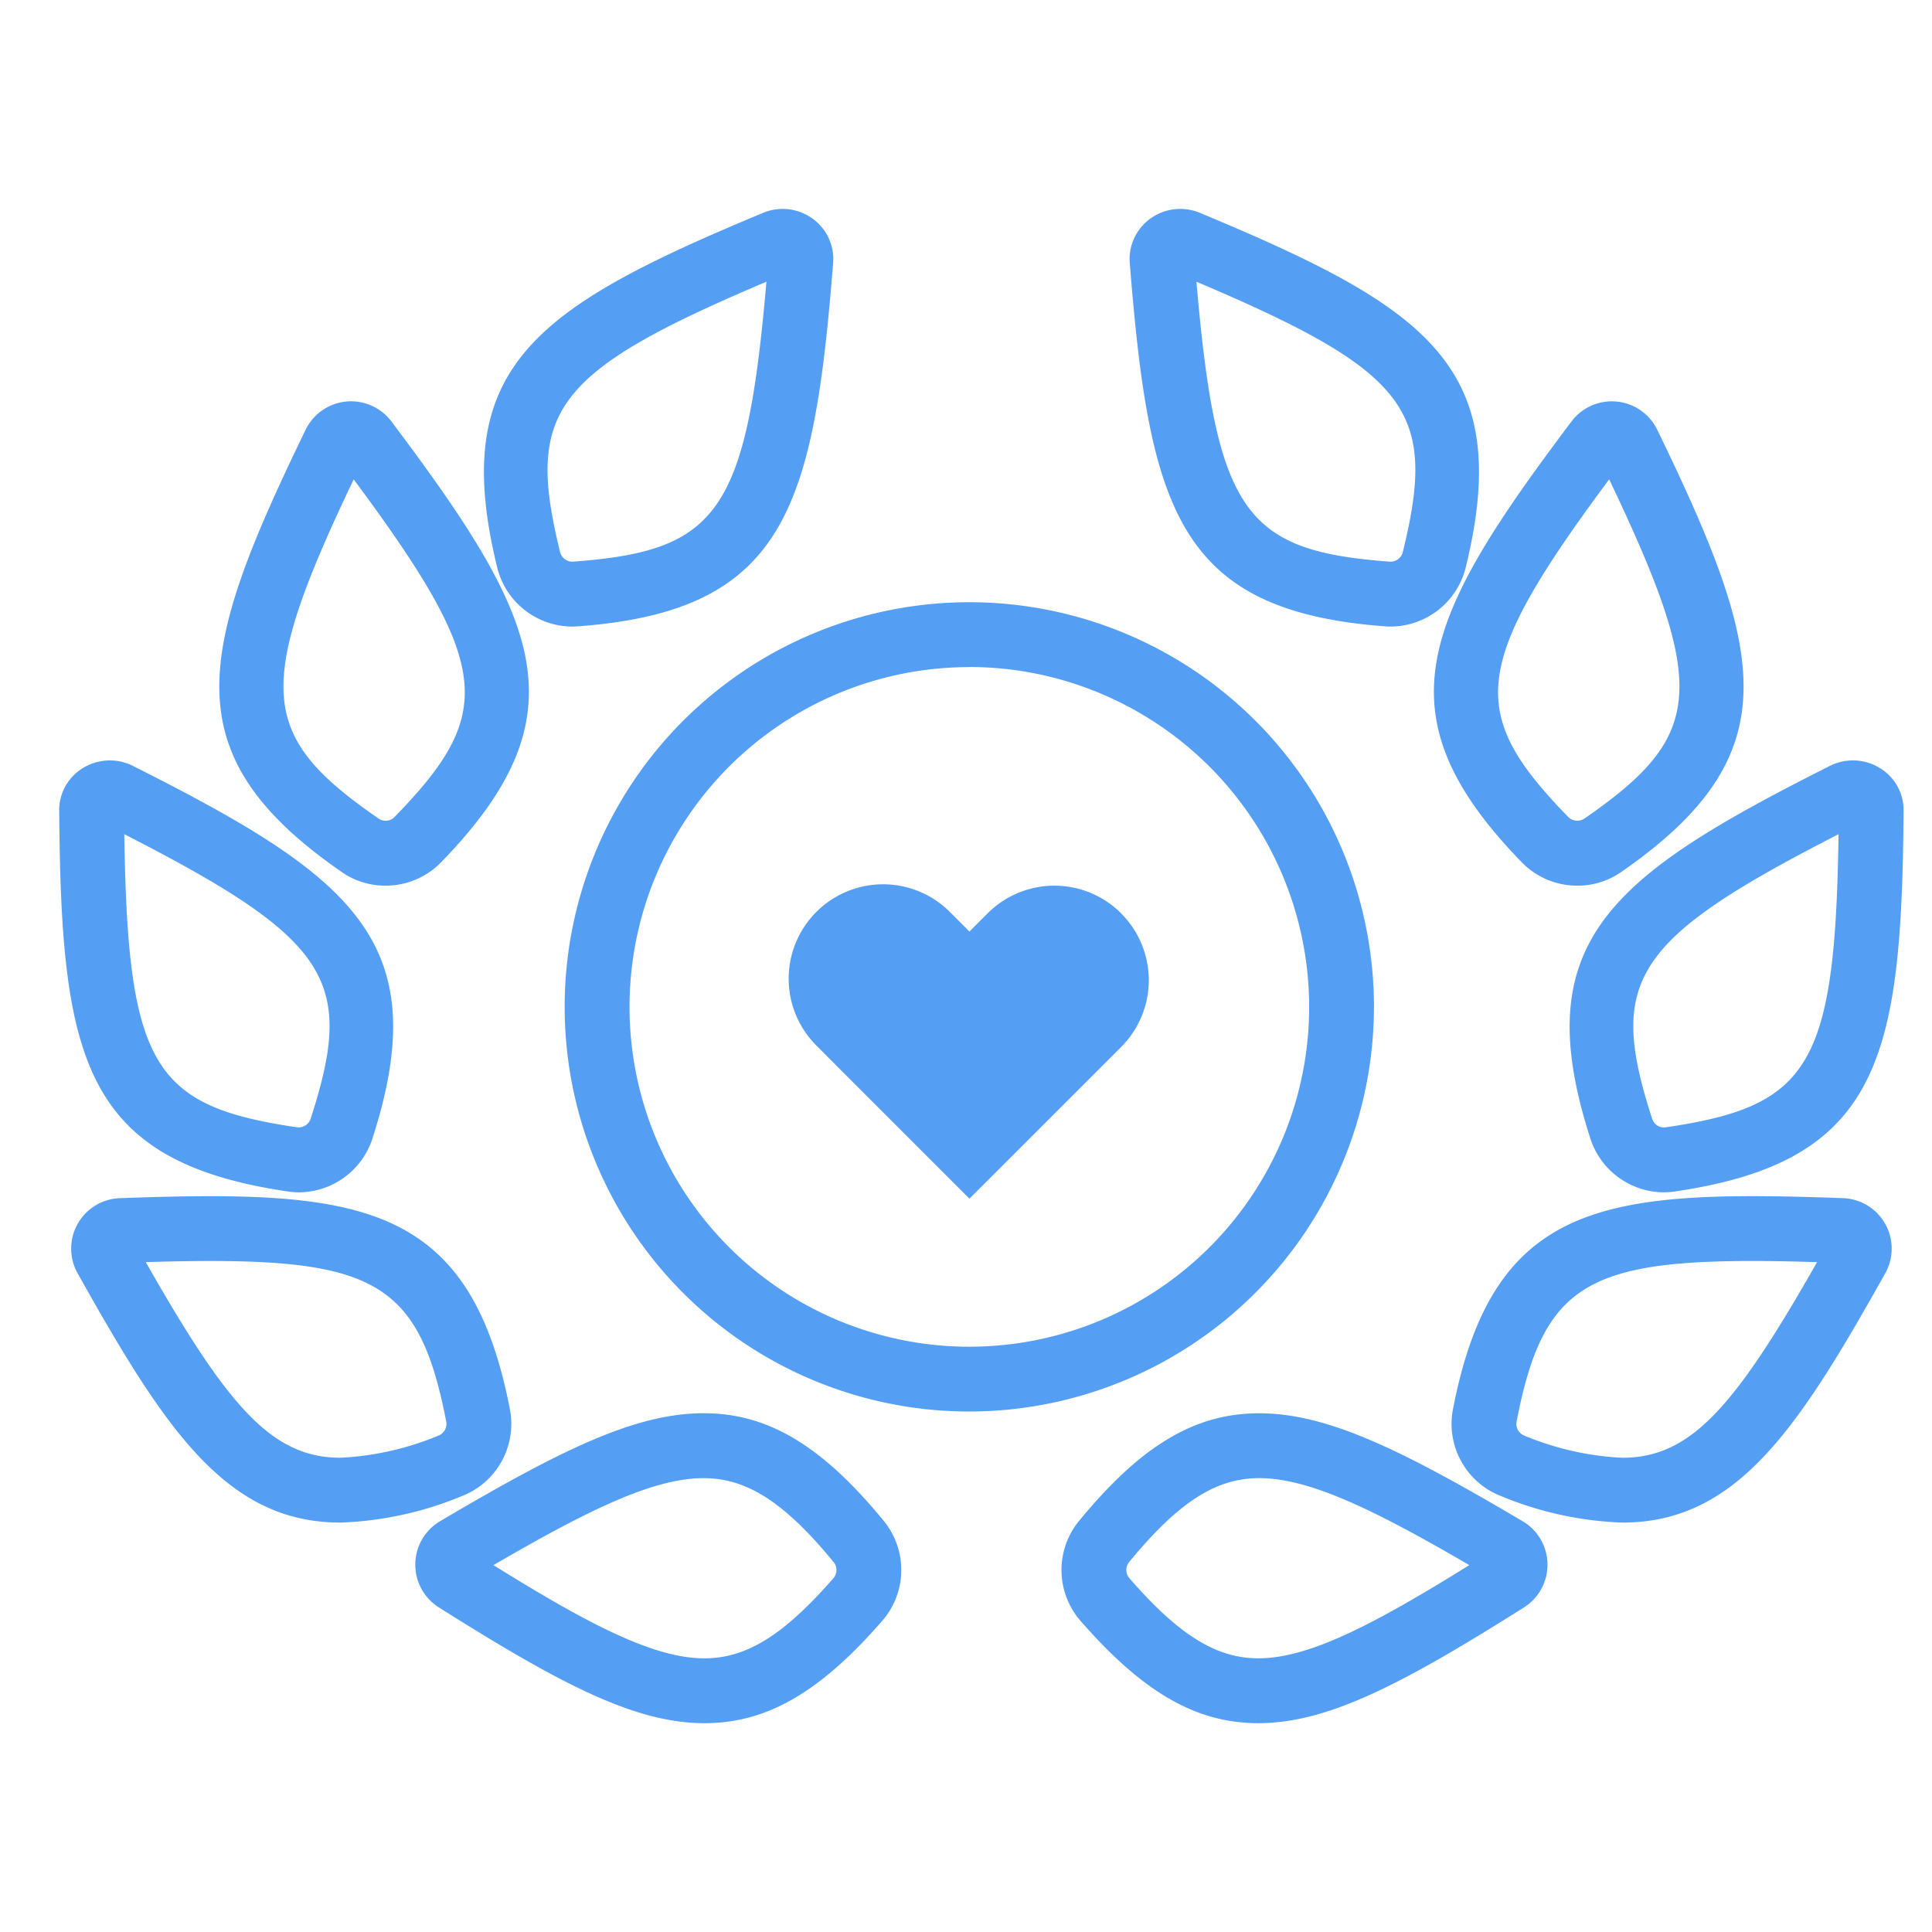 <svg id="관심_TOP50" data-name="관심 TOP50" xmlns="http://www.w3.org/2000/svg" width="70" height="70" viewBox="0 0 70 70">
  <rect id="사각형_2821" data-name="사각형 2821" width="70" height="70" fill="red" opacity="0"/>
  <g id="그룹_2642" data-name="그룹 2642" transform="translate(-484.158 -58.111)">
    <g id="그룹_2034" data-name="그룹 2034" transform="translate(486.732 101.45)">
      <path id="패스_4322" data-name="패스 4322" d="M505.843,140.629h0c-4.165,0-6.382-3.42-9.538-9.053a1.829,1.829,0,0,1,1.516-2.7c1.353-.05,2.4-.073,3.309-.073,6.346,0,9.588,1.159,10.853,7.744a2.805,2.805,0,0,1-1.755,3.126A12.6,12.6,0,0,1,505.843,140.629Zm-7.058-9.437c2.965,5.212,4.554,7.087,7.057,7.088h0a10.56,10.56,0,0,0,3.562-.808.457.457,0,0,0,.271-.483c-.922-4.8-2.44-5.838-8.547-5.838C500.459,131.151,499.7,131.164,498.785,131.192Z" transform="translate(-496.078 -128.802)" fill="#549ef4"/>
    </g>
    <g id="그룹_2035" data-name="그룹 2035" transform="translate(499.21 109.317)">
      <path id="패스_4323" data-name="패스 4323" d="M527.8,153.428h0c-2.52,0-5.224-1.417-9.643-4.207a1.83,1.83,0,0,1,.045-3.1c4.4-2.6,7.093-3.923,9.568-3.923,2.333,0,4.289,1.171,6.539,3.918a2.805,2.805,0,0,1-.053,3.585C531.987,152.313,530.056,153.428,527.8,153.428Zm-7.646-5.726c3.525,2.194,5.836,3.377,7.646,3.377,1.523,0,2.88-.846,4.684-2.918a.457.457,0,0,0,.008-.554c-1.78-2.171-3.148-3.057-4.722-3.057C525.977,144.549,523.673,145.653,520.157,147.7Z" transform="translate(-517.327 -142.2)" fill="#549ef4"/>
    </g>
    <g id="그룹_2036" data-name="그룹 2036" transform="translate(486.304 85.661)">
      <path id="패스_4324" data-name="패스 4324" d="M504.034,117.562h0a2.761,2.761,0,0,1-.392-.029c-7.456-1.09-8.226-4.847-8.295-13.805a1.779,1.779,0,0,1,.524-1.275,1.865,1.865,0,0,1,2.107-.361c8,4.027,11.031,6.38,8.709,13.549A2.814,2.814,0,0,1,504.034,117.562Zm-6.328-12.975c.12,8.427,1.06,9.859,6.276,10.622l.052,0a.46.46,0,0,0,.419-.3C506.078,109.9,505.209,108.424,497.706,104.587Z" transform="translate(-495.348 -101.912)" fill="#549ef4"/>
    </g>
    <g id="그룹_2037" data-name="그룹 2037" transform="translate(492.104 72.652)">
      <path id="패스_4325" data-name="패스 4325" d="M511.245,97.305h0a2.752,2.752,0,0,1-1.573-.486c-6.2-4.284-5.222-7.992-1.311-16.052a1.83,1.83,0,0,1,3.084-.3c5.386,7.158,7.057,10.61,1.8,16.006A2.8,2.8,0,0,1,511.245,97.305Zm-1.152-14.721c-3.629,7.606-3.422,9.307.915,12.3a.423.423,0,0,0,.237.069h0a.445.445,0,0,0,.314-.122C515.24,91.06,515.116,89.35,510.093,82.584Z" transform="translate(-505.224 -79.757)" fill="#549ef4"/>
    </g>
    <g id="그룹_2038" data-name="그룹 2038" transform="translate(501.688 65.678)">
      <path id="패스_4326" data-name="패스 4326" d="M524.738,83.015h0a2.81,2.81,0,0,1-2.7-2.114c-1.8-7.316,1.388-9.446,9.659-12.888a1.845,1.845,0,0,1,2.031.462,1.8,1.8,0,0,1,.476,1.359c-.712,8.931-1.749,12.622-9.265,13.175C524.869,83.012,524.8,83.015,524.738,83.015Zm7.048-12.494c-7.758,3.288-8.731,4.7-7.471,9.818a.463.463,0,0,0,.423.326h.025C530.021,80.278,531.061,78.917,531.786,70.521Z" transform="translate(-521.547 -67.881)" fill="#549ef4"/>
    </g>
    <g id="그룹_2039" data-name="그룹 2039" transform="translate(536.748 101.45)">
      <path id="패스_4327" data-name="패스 4327" d="M587.445,140.629a12.6,12.6,0,0,1-4.386-.957,2.805,2.805,0,0,1-1.755-3.126c1.265-6.586,4.508-7.744,10.853-7.744.9,0,1.956.023,3.309.073a1.83,1.83,0,0,1,1.517,2.7C593.826,137.209,591.608,140.629,587.445,140.629Zm4.712-9.478c-6.106,0-7.624,1.037-8.547,5.839a.457.457,0,0,0,.271.483,10.562,10.562,0,0,0,3.563.808c2.5,0,4.093-1.875,7.057-7.088C593.587,131.164,592.829,131.151,592.157,131.151Z" transform="translate(-581.255 -128.802)" fill="#549ef4"/>
    </g>
    <g id="그룹_2040" data-name="그룹 2040" transform="translate(522.618 109.317)">
      <path id="패스_4328" data-name="패스 4328" d="M564.323,153.428c-2.253,0-4.184-1.114-6.457-3.725a2.806,2.806,0,0,1-.053-3.585c2.251-2.746,4.206-3.918,6.539-3.918,2.475,0,5.164,1.321,9.568,3.923a1.83,1.83,0,0,1,.046,3.1C569.547,152.011,566.843,153.428,564.323,153.428Zm.029-8.879c-1.574,0-2.942.886-4.722,3.057a.457.457,0,0,0,.008.554c1.8,2.073,3.161,2.918,4.685,2.918,1.81,0,4.121-1.183,7.645-3.377C568.453,145.653,566.148,144.549,564.352,144.549Z" transform="translate(-557.192 -142.2)" fill="#549ef4"/>
    </g>
    <g id="그룹_2041" data-name="그룹 2041" transform="translate(541.03 85.661)">
      <path id="패스_4329" data-name="패스 4329" d="M591.962,117.562a2.814,2.814,0,0,1-2.654-1.921c-2.322-7.169.706-9.522,8.709-13.549a1.863,1.863,0,0,1,2.107.361,1.781,1.781,0,0,1,.524,1.275c-.069,8.958-.839,12.716-8.3,13.805A2.67,2.67,0,0,1,591.962,117.562Zm6.329-12.975c-7.5,3.837-8.372,5.315-6.747,10.33a.451.451,0,0,0,.47.292C597.231,114.446,598.171,113.014,598.291,104.587Z" transform="translate(-588.549 -101.912)" fill="#549ef4"/>
    </g>
    <g id="그룹_2042" data-name="그룹 2042" transform="translate(536.115 72.652)">
      <path id="패스_4330" data-name="패스 4330" d="M585.374,97.305a2.8,2.8,0,0,1-2-.831c-5.261-5.4-3.591-8.847,1.8-16.006a1.83,1.83,0,0,1,3.084.3c3.911,8.06,4.887,11.769-1.312,16.053A2.751,2.751,0,0,1,585.374,97.305Zm1.151-14.722c-5.023,6.767-5.147,8.476-1.466,12.251a.474.474,0,0,0,.551.053C589.948,91.891,590.155,90.19,586.525,82.583Z" transform="translate(-580.179 -79.757)" fill="#549ef4"/>
    </g>
    <g id="그룹_2043" data-name="그룹 2043" transform="translate(525.088 65.679)">
      <path id="패스_4331" data-name="패스 4331" d="M570.867,83.015c-.066,0-.132,0-.2-.007-7.515-.553-8.553-4.244-9.265-13.175a1.8,1.8,0,0,1,.476-1.359,1.848,1.848,0,0,1,2.031-.462c8.271,3.442,11.461,5.572,9.659,12.888A2.812,2.812,0,0,1,570.867,83.015Zm-7.049-12.494c.725,8.4,1.765,9.757,7.023,10.144h.026a.461.461,0,0,0,.423-.326C572.55,75.221,571.577,73.81,563.818,70.521Z" transform="translate(-561.399 -67.882)" fill="#549ef4"/>
    </g>
    <g id="그룹_2052" data-name="그룹 2052" transform="translate(504.622 79.932)">
      <path id="패스_4340" data-name="패스 4340" d="M541.2,121.476a14.661,14.661,0,1,1,14.661-14.66A14.677,14.677,0,0,1,541.2,121.476Zm0-26.972a12.312,12.312,0,1,0,12.313,12.312A12.326,12.326,0,0,0,541.2,94.5Z" transform="translate(-526.544 -92.155)" fill="#549ef4"/>
    </g>
    <g id="icon_-_heart_off" data-name="icon - heart off" transform="translate(512.784 90.2)">
      <path id="Icon_feather-heart" data-name="Icon feather-heart" d="M14.318,5.5a3.42,3.42,0,0,0-4.837,0l-.659.659L8.162,5.5a3.421,3.421,0,1,0-4.837,4.837L3.984,11l4.837,4.837L13.659,11l.659-.659a3.42,3.42,0,0,0,0-4.837Z" transform="translate(-2.323 -4.497)" fill="#549ef4"/>
    </g>
  </g>
</svg>
